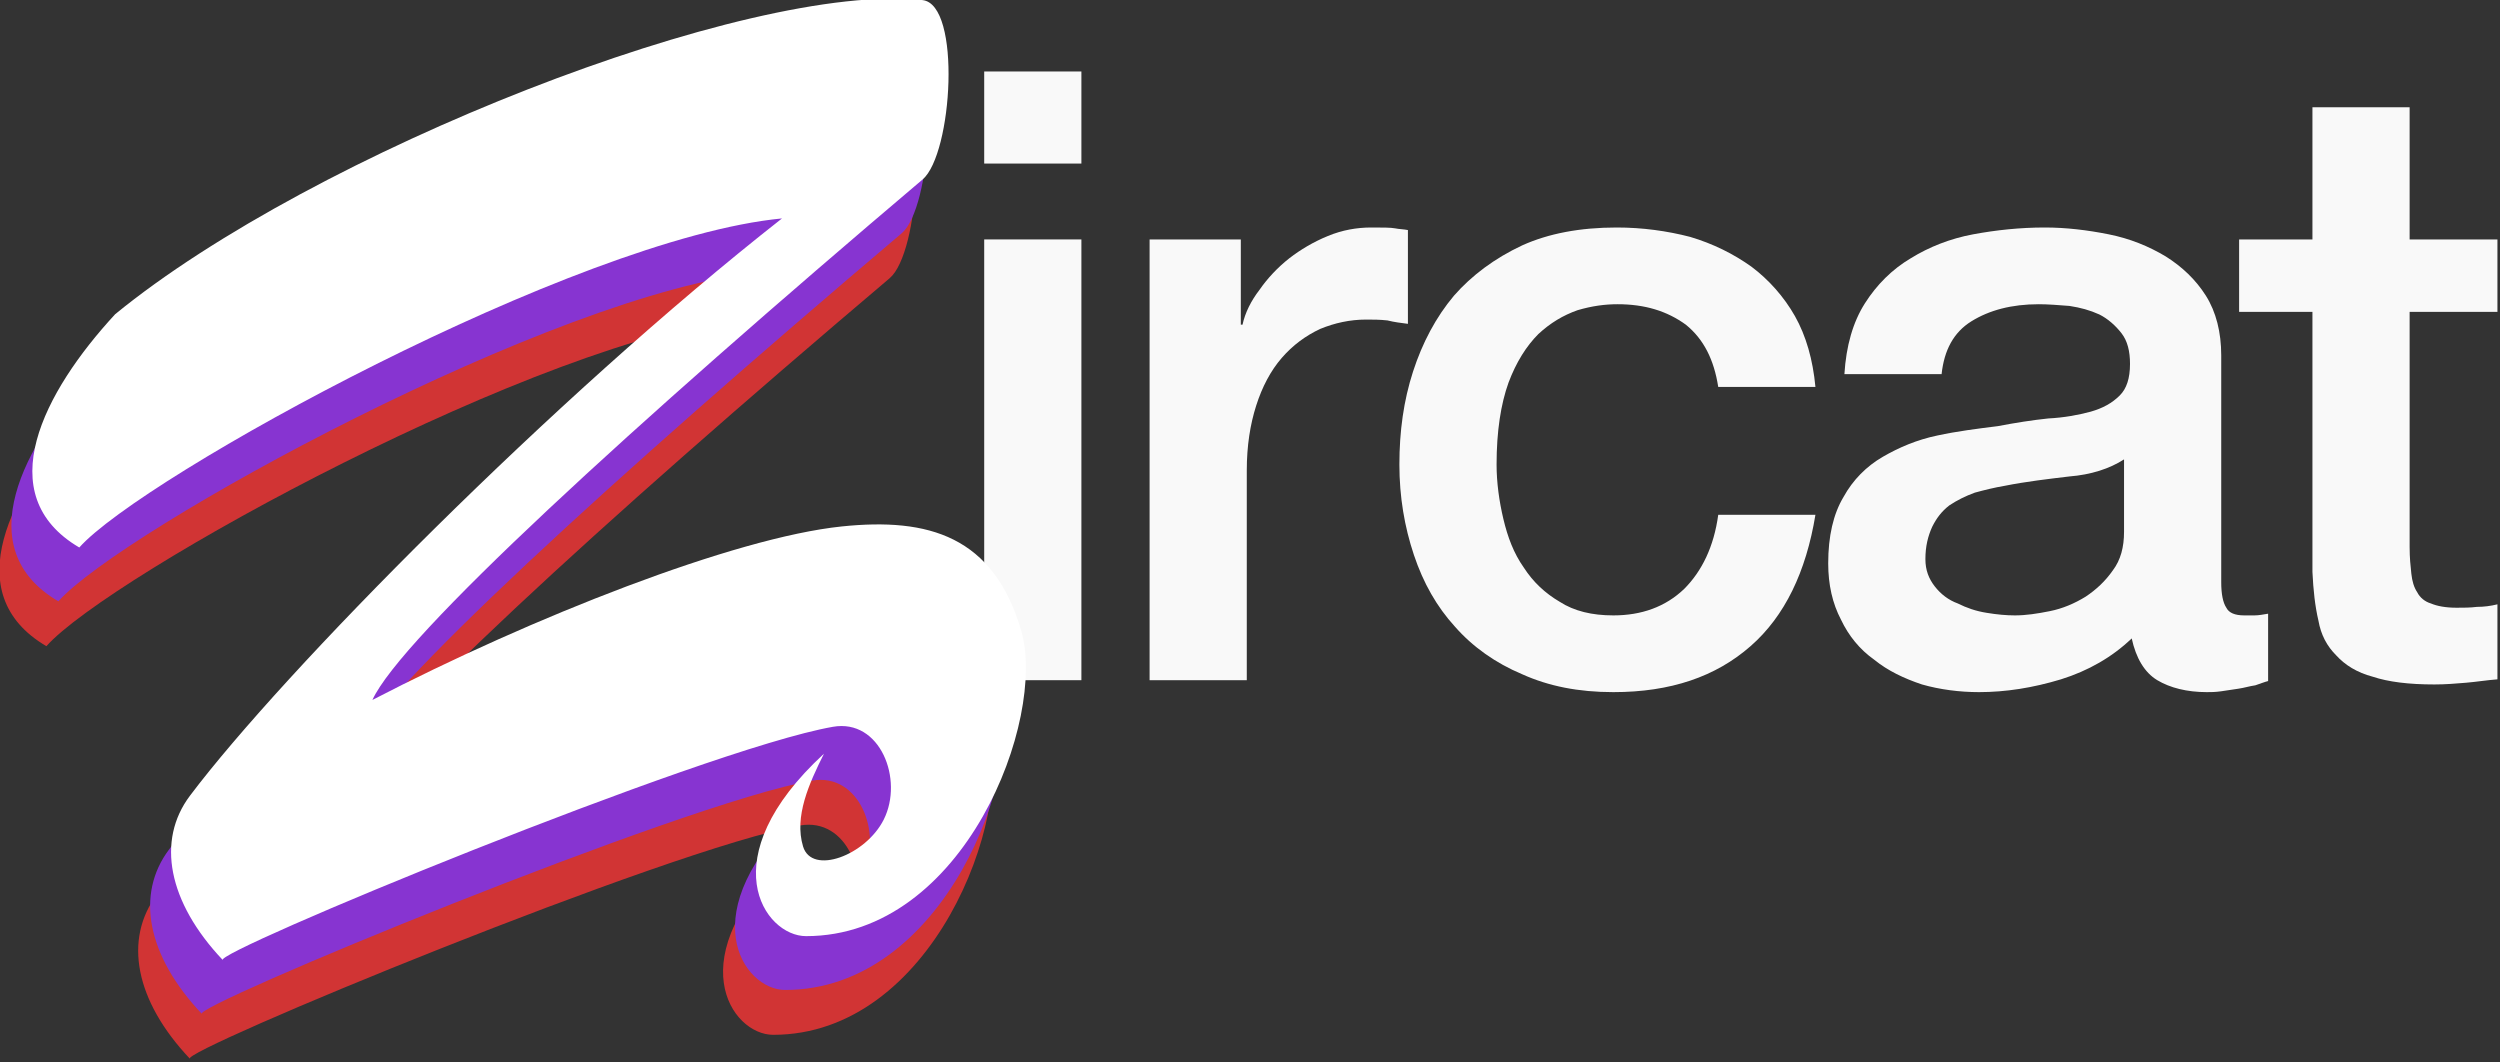 <svg width="100%" height="100%" viewBox="0 0 459 195" version="1.1" xmlns="http://www.w3.org/2000/svg" xmlns:xlink="http://www.w3.org/1999/xlink" xml:space="preserve" xmlns:serif="http://www.serif.com/" style="fill-rule:evenodd;clip-rule:evenodd;stroke-linejoin:round;stroke-miterlimit:2;">
    <rect x="0" y="0" width="459" height="195" fill="#333333" stroke="none"/>
    <g transform="matrix(1,0,0,1,-524.27,-1233.34)">
        <g transform="matrix(0.532,0,0,0.532,362.443,1008.17)">
            <g id="zircat-logo--clean" serif:id="Clean Layer">
                <g>
                    <g transform="matrix(1.184,0,0,1.184,-166.784,-128.181)" id="zircat-logo__lettering">
                        <g transform="matrix(248.496,0,0,248.496,669,664)">
                            <path d="M0.063,-0.714L0.177,-0.714L0.177,-0.606L0.063,-0.606L0.063,-0.714ZM0.063,-0.517L0.177,-0.517L0.177,-0L0.063,-0L0.063,-0.517Z" style="fill:rgb(249,249,249);fill-rule:nonzero;" id="zircat-logo__text-1"/>
                        </g>
                        <g transform="matrix(248.496,0,0,248.496,717.954,664)">
                            <path d="M0.06,-0.517L0.167,-0.517L0.167,-0.417L0.169,-0.417C0.172,-0.431 0.179,-0.445 0.189,-0.458C0.198,-0.471 0.21,-0.484 0.224,-0.495C0.237,-0.505 0.252,-0.514 0.269,-0.521C0.286,-0.528 0.303,-0.531 0.32,-0.531C0.333,-0.531 0.343,-0.531 0.348,-0.53C0.353,-0.529 0.358,-0.529 0.363,-0.528L0.363,-0.418C0.355,-0.419 0.347,-0.42 0.339,-0.422C0.33,-0.423 0.322,-0.423 0.314,-0.423C0.295,-0.423 0.277,-0.419 0.26,-0.412C0.243,-0.404 0.228,-0.393 0.215,-0.378C0.202,-0.363 0.192,-0.344 0.185,-0.322C0.178,-0.3 0.174,-0.275 0.174,-0.246L0.174,-0L0.06,-0L0.06,-0.517Z" style="fill:rgb(249,249,249);fill-rule:nonzero;" id="zircat-logo__text-2"/>
                        </g>
                        <g transform="matrix(248.496,0,0,248.496,796.976,664)">
                            <path d="M0.409,-0.344C0.404,-0.376 0.392,-0.4 0.371,-0.417C0.349,-0.433 0.323,-0.441 0.291,-0.441C0.276,-0.441 0.261,-0.439 0.244,-0.434C0.227,-0.428 0.212,-0.419 0.198,-0.406C0.184,-0.392 0.172,-0.373 0.163,-0.349C0.154,-0.324 0.149,-0.292 0.149,-0.253C0.149,-0.232 0.152,-0.21 0.157,-0.189C0.162,-0.168 0.169,-0.149 0.181,-0.132C0.192,-0.115 0.206,-0.102 0.223,-0.092C0.24,-0.081 0.261,-0.076 0.286,-0.076C0.319,-0.076 0.347,-0.086 0.369,-0.107C0.39,-0.128 0.404,-0.157 0.409,-0.194L0.523,-0.194C0.512,-0.127 0.487,-0.075 0.447,-0.04C0.406,-0.004 0.353,0.014 0.286,0.014C0.245,0.014 0.21,0.007 0.179,-0.007C0.148,-0.02 0.121,-0.039 0.1,-0.063C0.079,-0.086 0.063,-0.114 0.052,-0.147C0.041,-0.18 0.035,-0.215 0.035,-0.253C0.035,-0.292 0.04,-0.328 0.051,-0.362C0.062,-0.396 0.078,-0.426 0.099,-0.451C0.12,-0.475 0.147,-0.495 0.179,-0.51C0.21,-0.524 0.247,-0.531 0.29,-0.531C0.32,-0.531 0.349,-0.527 0.376,-0.52C0.403,-0.512 0.427,-0.5 0.448,-0.485C0.468,-0.47 0.486,-0.45 0.499,-0.427C0.512,-0.404 0.52,-0.376 0.523,-0.344L0.409,-0.344Z" style="fill:rgb(249,249,249);fill-rule:nonzero;" id="zircat-logo__text-3"/>
                        </g>
                        <g transform="matrix(248.496,0,0,248.496,922.715,664)">
                            <path d="M0.493,-0.115C0.493,-0.101 0.495,-0.091 0.499,-0.085C0.502,-0.079 0.509,-0.076 0.52,-0.076L0.532,-0.076C0.537,-0.076 0.542,-0.077 0.548,-0.078L0.548,0.001C0.544,0.002 0.539,0.004 0.533,0.006C0.526,0.007 0.52,0.009 0.513,0.01C0.506,0.011 0.5,0.012 0.493,0.013C0.486,0.014 0.481,0.014 0.476,0.014C0.453,0.014 0.433,0.009 0.418,-0C0.403,-0.009 0.393,-0.026 0.388,-0.049C0.365,-0.027 0.337,-0.011 0.305,-0.001C0.272,0.009 0.24,0.014 0.209,0.014C0.186,0.014 0.163,0.011 0.142,0.005C0.121,-0.002 0.102,-0.011 0.086,-0.024C0.069,-0.036 0.056,-0.052 0.047,-0.071C0.037,-0.09 0.032,-0.112 0.032,-0.137C0.032,-0.169 0.038,-0.195 0.05,-0.215C0.061,-0.235 0.077,-0.251 0.096,-0.262C0.115,-0.273 0.136,-0.282 0.16,-0.287C0.183,-0.292 0.207,-0.295 0.231,-0.298C0.252,-0.302 0.271,-0.305 0.29,-0.307C0.309,-0.308 0.325,-0.311 0.34,-0.315C0.354,-0.319 0.365,-0.325 0.374,-0.334C0.382,-0.342 0.386,-0.354 0.386,-0.371C0.386,-0.386 0.383,-0.398 0.376,-0.407C0.369,-0.416 0.36,-0.424 0.35,-0.429C0.339,-0.434 0.328,-0.437 0.315,-0.439C0.302,-0.44 0.29,-0.441 0.279,-0.441C0.247,-0.441 0.221,-0.434 0.2,-0.421C0.179,-0.408 0.168,-0.387 0.165,-0.359L0.051,-0.359C0.053,-0.392 0.061,-0.42 0.075,-0.442C0.089,-0.464 0.107,-0.482 0.129,-0.495C0.15,-0.508 0.175,-0.518 0.202,-0.523C0.229,-0.528 0.257,-0.531 0.286,-0.531C0.311,-0.531 0.336,-0.528 0.361,-0.523C0.386,-0.518 0.408,-0.509 0.428,-0.497C0.447,-0.485 0.463,-0.47 0.475,-0.451C0.487,-0.432 0.493,-0.408 0.493,-0.381L0.493,-0.115ZM0.379,-0.259C0.362,-0.248 0.34,-0.241 0.315,-0.239C0.29,-0.236 0.264,-0.233 0.239,-0.228C0.227,-0.226 0.215,-0.223 0.204,-0.22C0.193,-0.216 0.183,-0.211 0.174,-0.205C0.165,-0.198 0.159,-0.19 0.154,-0.18C0.149,-0.169 0.146,-0.157 0.146,-0.142C0.146,-0.129 0.15,-0.119 0.157,-0.11C0.164,-0.101 0.173,-0.094 0.184,-0.09C0.194,-0.085 0.205,-0.081 0.218,-0.079C0.23,-0.077 0.241,-0.076 0.251,-0.076C0.264,-0.076 0.277,-0.078 0.292,-0.081C0.307,-0.084 0.321,-0.09 0.334,-0.098C0.346,-0.106 0.357,-0.116 0.366,-0.129C0.375,-0.141 0.379,-0.156 0.379,-0.174L0.379,-0.259Z" style="fill:rgb(249,249,249);fill-rule:nonzero;" id="zircat-logo__text-4"/>
                        </g>
                        <g transform="matrix(248.496,0,0,248.496,1048.45,664)">
                            <path d="M0.008,-0.517L0.094,-0.517L0.094,-0.672L0.208,-0.672L0.208,-0.517L0.311,-0.517L0.311,-0.432L0.208,-0.432L0.208,-0.156C0.208,-0.144 0.209,-0.134 0.21,-0.125C0.211,-0.116 0.213,-0.109 0.217,-0.103C0.22,-0.097 0.226,-0.092 0.233,-0.09C0.24,-0.087 0.25,-0.085 0.263,-0.085C0.271,-0.085 0.279,-0.085 0.287,-0.086C0.295,-0.086 0.303,-0.087 0.311,-0.089L0.311,-0.001C0.298,0 0.286,0.002 0.274,0.003C0.262,0.004 0.25,0.005 0.237,0.005C0.207,0.005 0.183,0.002 0.165,-0.004C0.146,-0.009 0.132,-0.018 0.122,-0.029C0.111,-0.04 0.104,-0.053 0.101,-0.07C0.097,-0.087 0.095,-0.106 0.094,-0.127L0.094,-0.432L0.008,-0.432L0.008,-0.517Z" style="fill:rgb(249,249,249);fill-rule:nonzero;" id="zircat-logo__text-5"/>
                        </g>
                    </g>
                    <g transform="matrix(1.032,0,0,1.032,-34.923,3.347)" id="zircat-logo__big-z">
                        <g transform="matrix(0.922,-0.014,0.014,0.922,20.6,84.207)">
                            <path d="M356.211,505.15C428.661,447.666 587.825,387.76 650.711,395.682C664.864,397.465 660.757,451.692 649.735,460.746C542.111,549.157 457.982,624.026 447.37,646.439C505.659,617.333 579.54,589.545 618.567,586.099C650.064,583.318 673.593,590.419 683.062,625.03C691.834,657.093 660.808,735.331 603.324,734.468C588.142,734.24 569.046,705.752 610.824,668.416C605.239,679.179 599.638,691.026 602.728,701.919C605.747,712.559 625.452,705.514 632.154,692.599C639.646,678.159 631.395,655.959 614.223,658.706C566.825,666.287 386.551,737.722 391.733,739.969C372.049,718.546 368.251,696.152 380.7,680.147C415.171,635.832 514.525,537.987 598.556,474.079C523.624,480.105 364.916,564.38 341.928,589.539C309.728,569.971 329.762,532.954 356.211,505.15Z" style="fill:rgb(209,52,52);" id="zircat-logo__big-z__level-3"/>
                        </g>
                        <g transform="matrix(0.922,-0.014,0.014,0.922,24.6,69.207)">
                            <path d="M356.211,505.15C428.661,447.666 587.825,387.76 650.711,395.682C664.864,397.465 660.757,451.692 649.735,460.746C542.111,549.157 457.982,624.026 447.37,646.439C505.659,617.333 579.54,589.545 618.567,586.099C650.064,583.318 673.593,590.419 683.062,625.03C691.834,657.093 660.808,735.331 603.324,734.468C588.142,734.24 569.046,705.752 610.824,668.416C605.239,679.179 599.638,691.026 602.728,701.919C605.747,712.559 625.452,705.514 632.154,692.599C639.646,678.159 631.395,655.959 614.223,658.706C566.825,666.287 386.551,737.722 391.733,739.969C372.049,718.546 368.251,696.152 380.7,680.147C415.171,635.832 514.525,537.987 598.556,474.079C523.624,480.105 364.916,564.38 341.928,589.539C309.728,569.971 329.762,532.954 356.211,505.15Z" style="fill:rgb(135,52,209);" id="zircat-logo__big-z__level-2"/>
                        </g>
                        <g transform="matrix(0.922,-0.014,0.014,0.922,31.6,51.206)">
                            <path d="M356.211,505.15C428.661,447.666 587.825,387.76 650.711,395.682C664.864,397.465 660.757,451.692 649.735,460.746C542.111,549.157 457.982,624.026 447.37,646.439C505.659,617.333 579.54,589.545 618.567,586.099C650.064,583.318 673.593,590.419 683.062,625.03C691.834,657.093 660.808,735.331 603.324,734.468C588.142,734.24 569.046,705.752 610.824,668.416C605.239,679.179 599.638,691.026 602.728,701.919C605.747,712.559 625.452,705.514 632.154,692.599C639.646,678.159 631.395,655.959 614.223,658.706C566.825,666.287 386.551,737.722 391.733,739.969C372.049,718.546 368.251,696.152 380.7,680.147C415.171,635.832 514.525,537.987 598.556,474.079C523.624,480.105 364.916,564.38 341.928,589.539C309.728,569.971 329.762,532.954 356.211,505.15Z" style="fill:white;" id="zircat-logo__big-z__level-1"/>
                        </g>
                    </g>
                </g>
            </g>
        </g>
    </g>
</svg>
